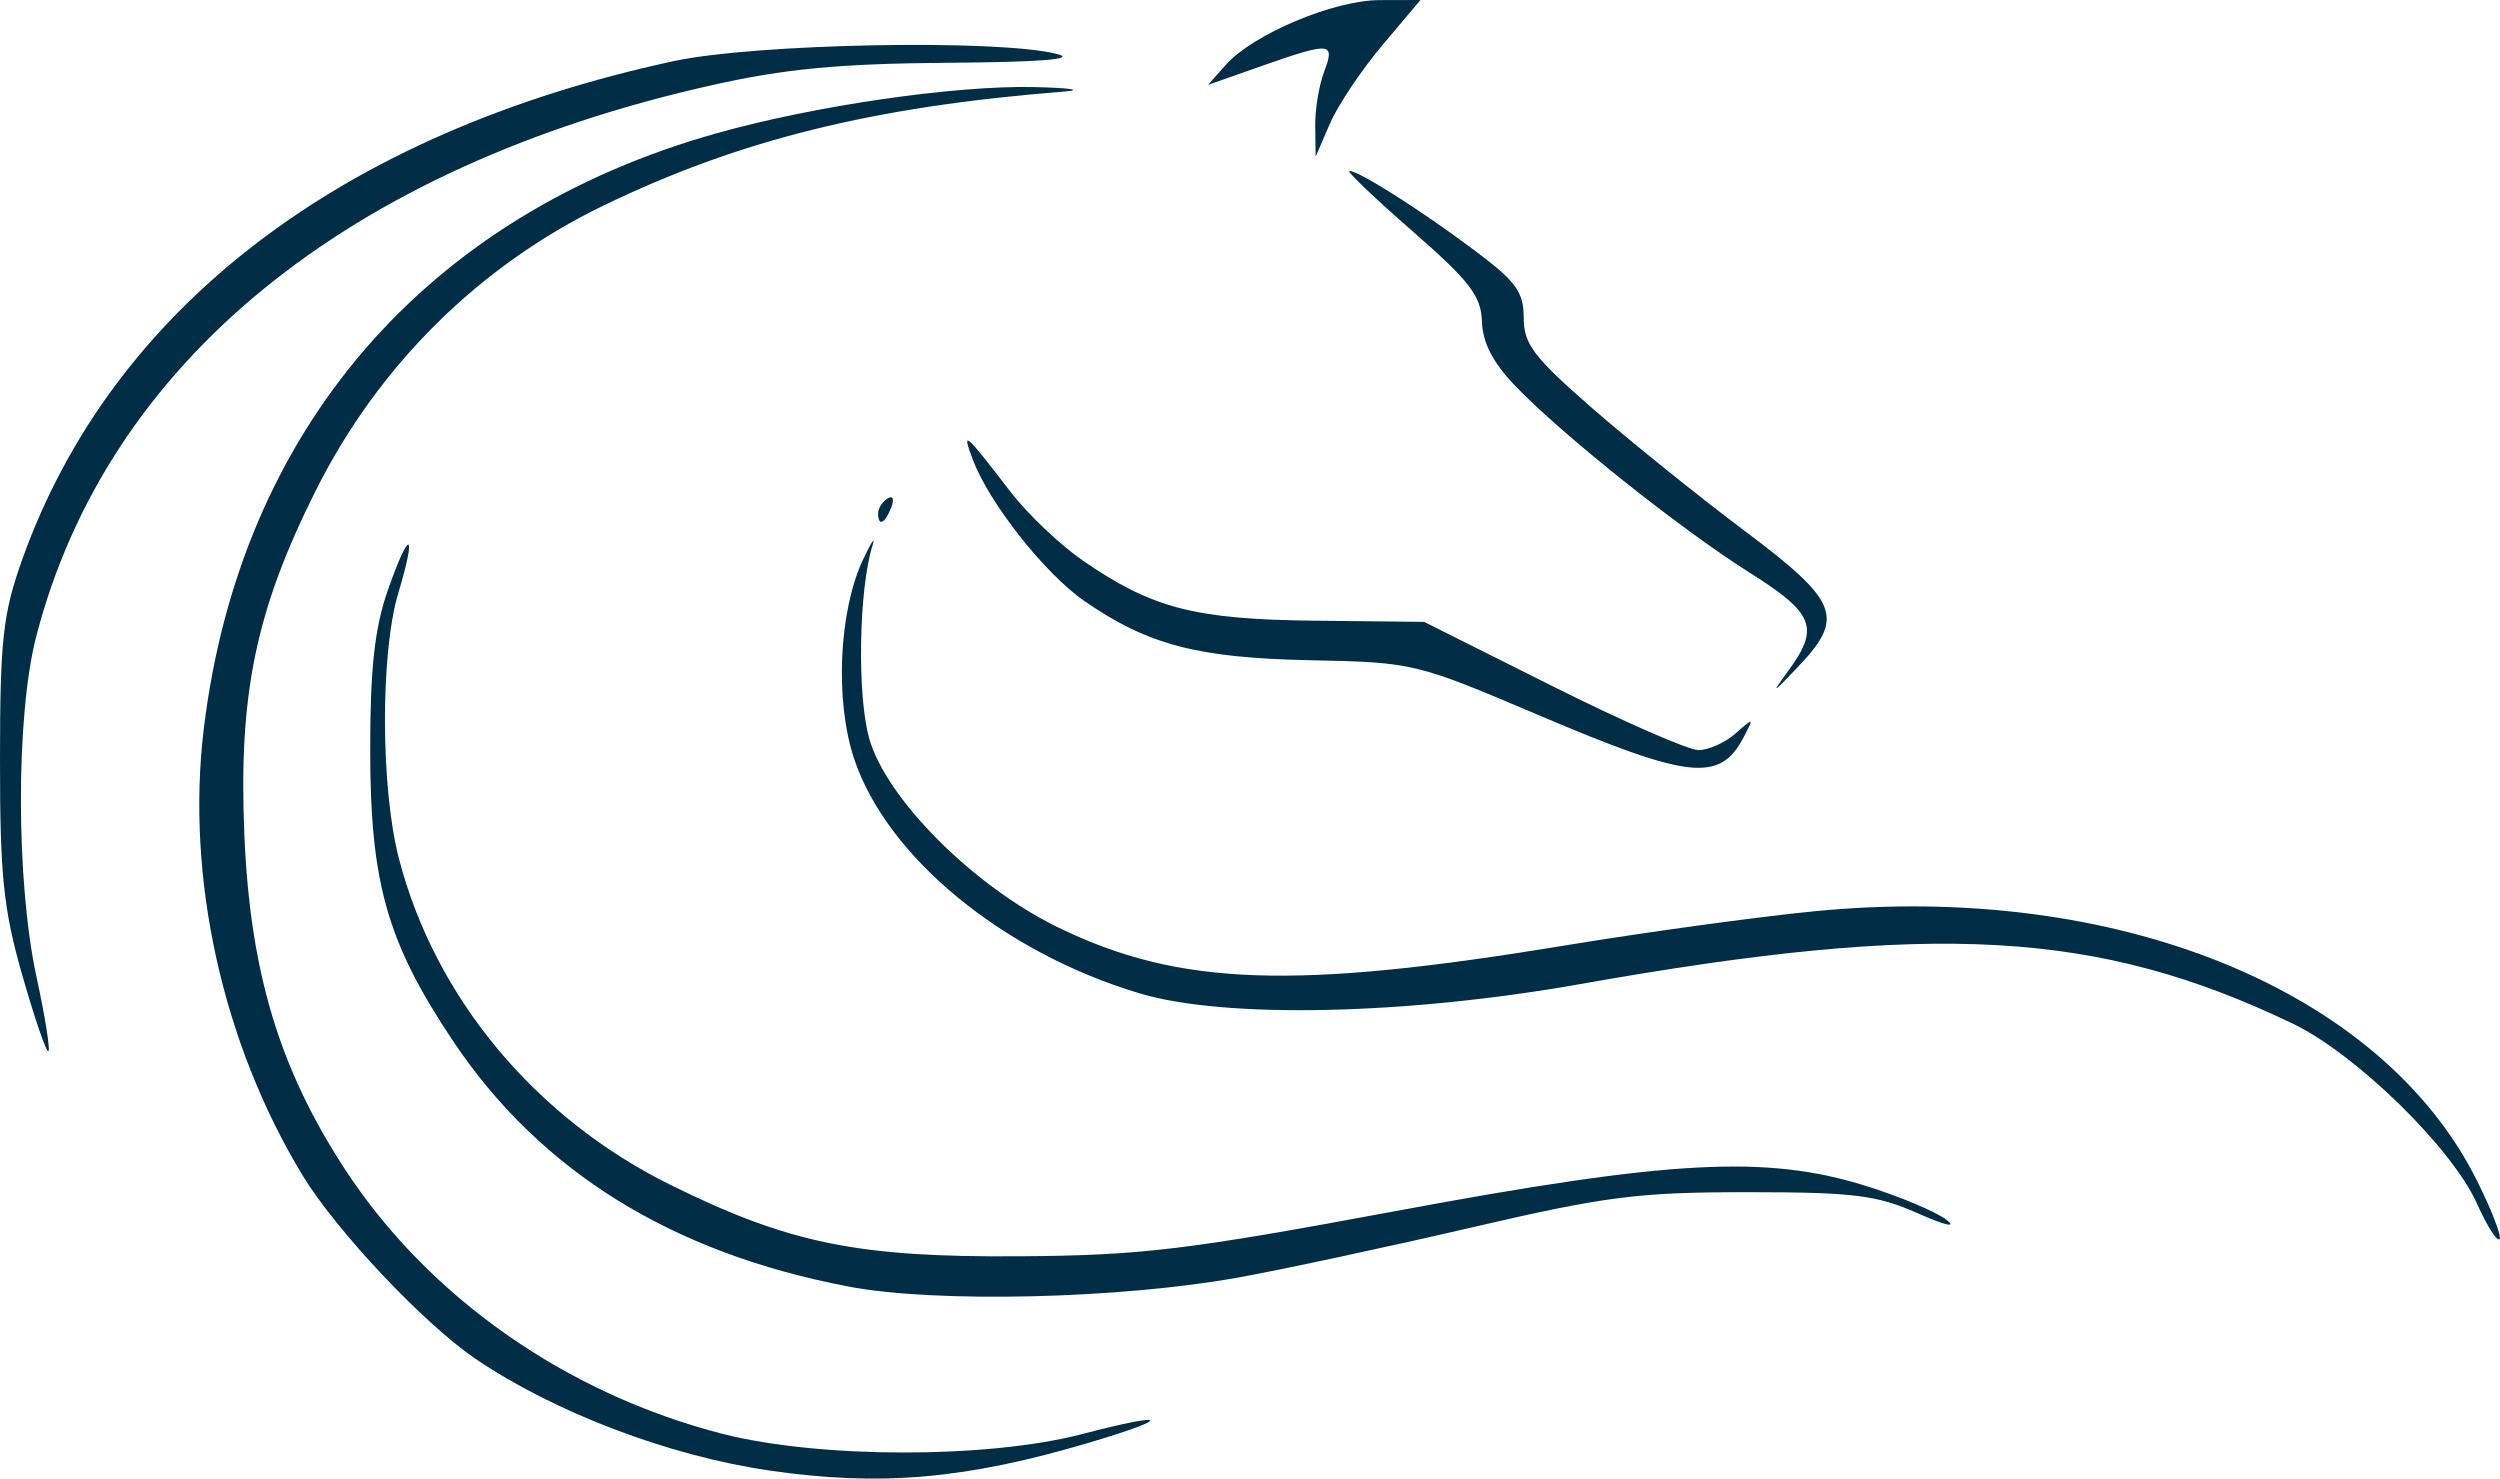 <?xml version="1.0" encoding="UTF-8" standalone="no"?>
<svg
   xmlns:dc="http://purl.org/dc/elements/1.1/"
   xmlns:cc="http://creativecommons.org/ns#"
   xmlns:rdf="http://www.w3.org/1999/02/22-rdf-syntax-ns#"
   xmlns:svg="http://www.w3.org/2000/svg"
   xmlns="http://www.w3.org/2000/svg"
   xmlns:sodipodi="http://sodipodi.sourceforge.net/DTD/sodipodi-0.dtd"
   xmlns:inkscape="http://www.inkscape.org/namespaces/inkscape"
   width="69.672mm"
   height="41.206mm"
   viewBox="0 0 69.672 41.206"
   version="1.1"
   id="svg8"
   inkscape:version="1.0.1 (3bc2e813f5, 2020-09-07)"
   sodipodi:docname="logo.svg">
  <defs
     id="defs2" />
  <sodipodi:namedview
     id="base"
     pagecolor="#ffffff"
     bordercolor="#666666"
     borderopacity="1.0"
     inkscape:pageopacity="0.0"
     inkscape:pageshadow="2"
     inkscape:zoom="0.49497475"
     inkscape:cx="423.03175"
     inkscape:cy="385.13843"
     inkscape:document-units="mm"
     inkscape:current-layer="layer1"
     inkscape:document-rotation="0"
     showgrid="false"
     inkscape:window-width="1816"
     inkscape:window-height="1030"
     inkscape:window-x="86"
     inkscape:window-y="0"
     inkscape:window-maximized="0" />
  <g
     inkscape:label="Calque 1"
     inkscape:groupmode="layer"
     id="layer1"
     transform="translate(-59.741,-34.944)">
    <path
       style="fill:#002d46;stroke-width:0.265"
       d="m 81.17,75.923 c -2.791,-0.406 -5.983,-1.62 -8.18,-3.112 -1.433,-0.973 -3.879,-3.568 -4.815,-5.109 -2.235,-3.679 -3.258,-8.306 -2.754,-12.453 1.011,-8.318 6.174,-14.31 14.295,-16.592 2.74,-0.77 6.651,-1.338 8.861,-1.286 1.019,0.024 1.376,0.081 0.794,0.127 -5.297,0.419 -9.026,1.343 -12.814,3.176 -3.467,1.678 -6.273,4.458 -8.018,7.945 -1.667,3.331 -2.151,5.659 -1.989,9.565 0.159,3.833 0.969,6.534 2.802,9.342 2.331,3.57 6.176,6.265 10.528,7.378 2.702,0.691 7.396,0.693 10.022,0.005 2.407,-0.631 2.569,-0.467 0.226,0.23 -3.46,1.029 -5.842,1.238 -8.958,0.785 z m 2.21,-5.127 C 78.461,69.861 74.794,67.583 72.368,63.957 c -1.838,-2.748 -2.31,-4.406 -2.31,-8.111 0,-2.279 0.123,-3.396 0.49,-4.449 0.605,-1.737 0.823,-1.685 0.294,0.072 -0.504,1.675 -0.495,5.44 0.018,7.409 1.01,3.877 3.801,7.228 7.572,9.09 3.307,1.633 5.206,2.02 9.75,1.987 3.37,-0.024 4.64,-0.177 10.451,-1.259 7.673,-1.428 10.32,-1.57 13.101,-0.704 0.948,0.295 1.96,0.72 2.249,0.944 0.306,0.237 -0.026,0.162 -0.798,-0.18 -1.146,-0.508 -1.784,-0.587 -4.763,-0.587 -3.035,-2.64e-4 -3.937,0.115 -7.673,0.984 -2.328,0.541 -5.245,1.167 -6.482,1.391 -3.316,0.599 -8.444,0.719 -10.886,0.254 z m 45.39,-2.312 c -0.698,-1.555 -3.378,-4.173 -5.135,-5.014 -5.441,-2.606 -9.95,-2.857 -19.844,-1.103 -4.892,0.867 -9.921,0.973 -12.303,0.257 -3.805,-1.143 -7.036,-3.802 -7.945,-6.539 -0.536,-1.614 -0.426,-4.097 0.244,-5.532 0.238,-0.509 0.358,-0.688 0.267,-0.397 -0.378,1.208 -0.429,4.142 -0.093,5.354 0.468,1.689 2.913,4.137 5.278,5.285 3.365,1.633 6.571,1.744 14.155,0.492 2.183,-0.36 5.278,-0.785 6.879,-0.944 8.421,-0.836 15.822,2.162 18.49,7.487 0.42,0.838 0.706,1.581 0.637,1.65 -0.07,0.07 -0.354,-0.379 -0.631,-0.998 z M 60.367,62.142 c -0.531,-1.857 -0.627,-2.785 -0.626,-6.031 10e-4,-3.334 0.082,-4.061 0.613,-5.556 2.495,-7.016 8.894,-11.913 18.171,-13.909 2.272,-0.489 9.013,-0.616 10.66,-0.201 0.589,0.148 -0.394,0.229 -3.043,0.249 -3.008,0.023 -4.526,0.167 -6.559,0.623 -10.168,2.28 -16.847,7.726 -18.83,15.354 -0.575,2.21 -0.571,6.842 0.007,9.507 0.235,1.082 0.383,2.01 0.331,2.062 -0.053,0.053 -0.378,-0.892 -0.723,-2.099 z m 42.235,-7.276 c -3.408,-1.449 -3.466,-1.463 -6.35,-1.522 -3.138,-0.064 -4.524,-0.428 -6.292,-1.651 -1.098,-0.76 -2.65,-2.726 -3.107,-3.937 -0.321,-0.85 -0.229,-0.772 1.044,0.887 0.477,0.622 1.39,1.49 2.029,1.929 1.931,1.329 3.112,1.634 6.46,1.67 l 3.044,0.033 3.57,1.788 c 1.964,0.984 3.799,1.787 4.079,1.786 0.28,-0.001 0.743,-0.211 1.031,-0.465 0.505,-0.448 0.513,-0.444 0.227,0.101 -0.666,1.271 -1.505,1.18 -5.734,-0.619 z m 6.984,-1.238 c 0.872,-1.197 0.714,-1.592 -1.097,-2.733 -1.913,-1.205 -5.218,-3.839 -6.522,-5.198 -0.619,-0.645 -0.908,-1.204 -0.926,-1.791 -0.022,-0.714 -0.338,-1.125 -1.943,-2.526 -1.054,-0.92 -1.842,-1.673 -1.751,-1.673 0.266,0 1.968,1.08 3.469,2.201 1.175,0.878 1.389,1.169 1.389,1.893 0,0.732 0.277,1.097 1.918,2.526 1.055,0.919 2.96,2.452 4.233,3.407 2.631,1.974 2.805,2.414 1.494,3.794 -0.732,0.77 -0.761,0.781 -0.265,0.101 z M 84.213,49.247 c 0,-0.137 0.118,-0.322 0.262,-0.411 0.15,-0.093 0.194,0.014 0.104,0.249 -0.176,0.458 -0.366,0.542 -0.366,0.162 z m 12.181,-10.78 c -0.006,-0.463 0.106,-1.148 0.248,-1.521 0.315,-0.83 0.19,-0.841 -1.753,-0.158 l -1.482,0.521 0.497,-0.558 c 0.761,-0.856 3.005,-1.801 4.283,-1.804 l 1.14,-0.003 -1.059,1.257 c -0.583,0.691 -1.24,1.673 -1.461,2.183 l -0.401,0.926 -0.01,-0.843 z"
       id="path24" />
  </g>
</svg>
